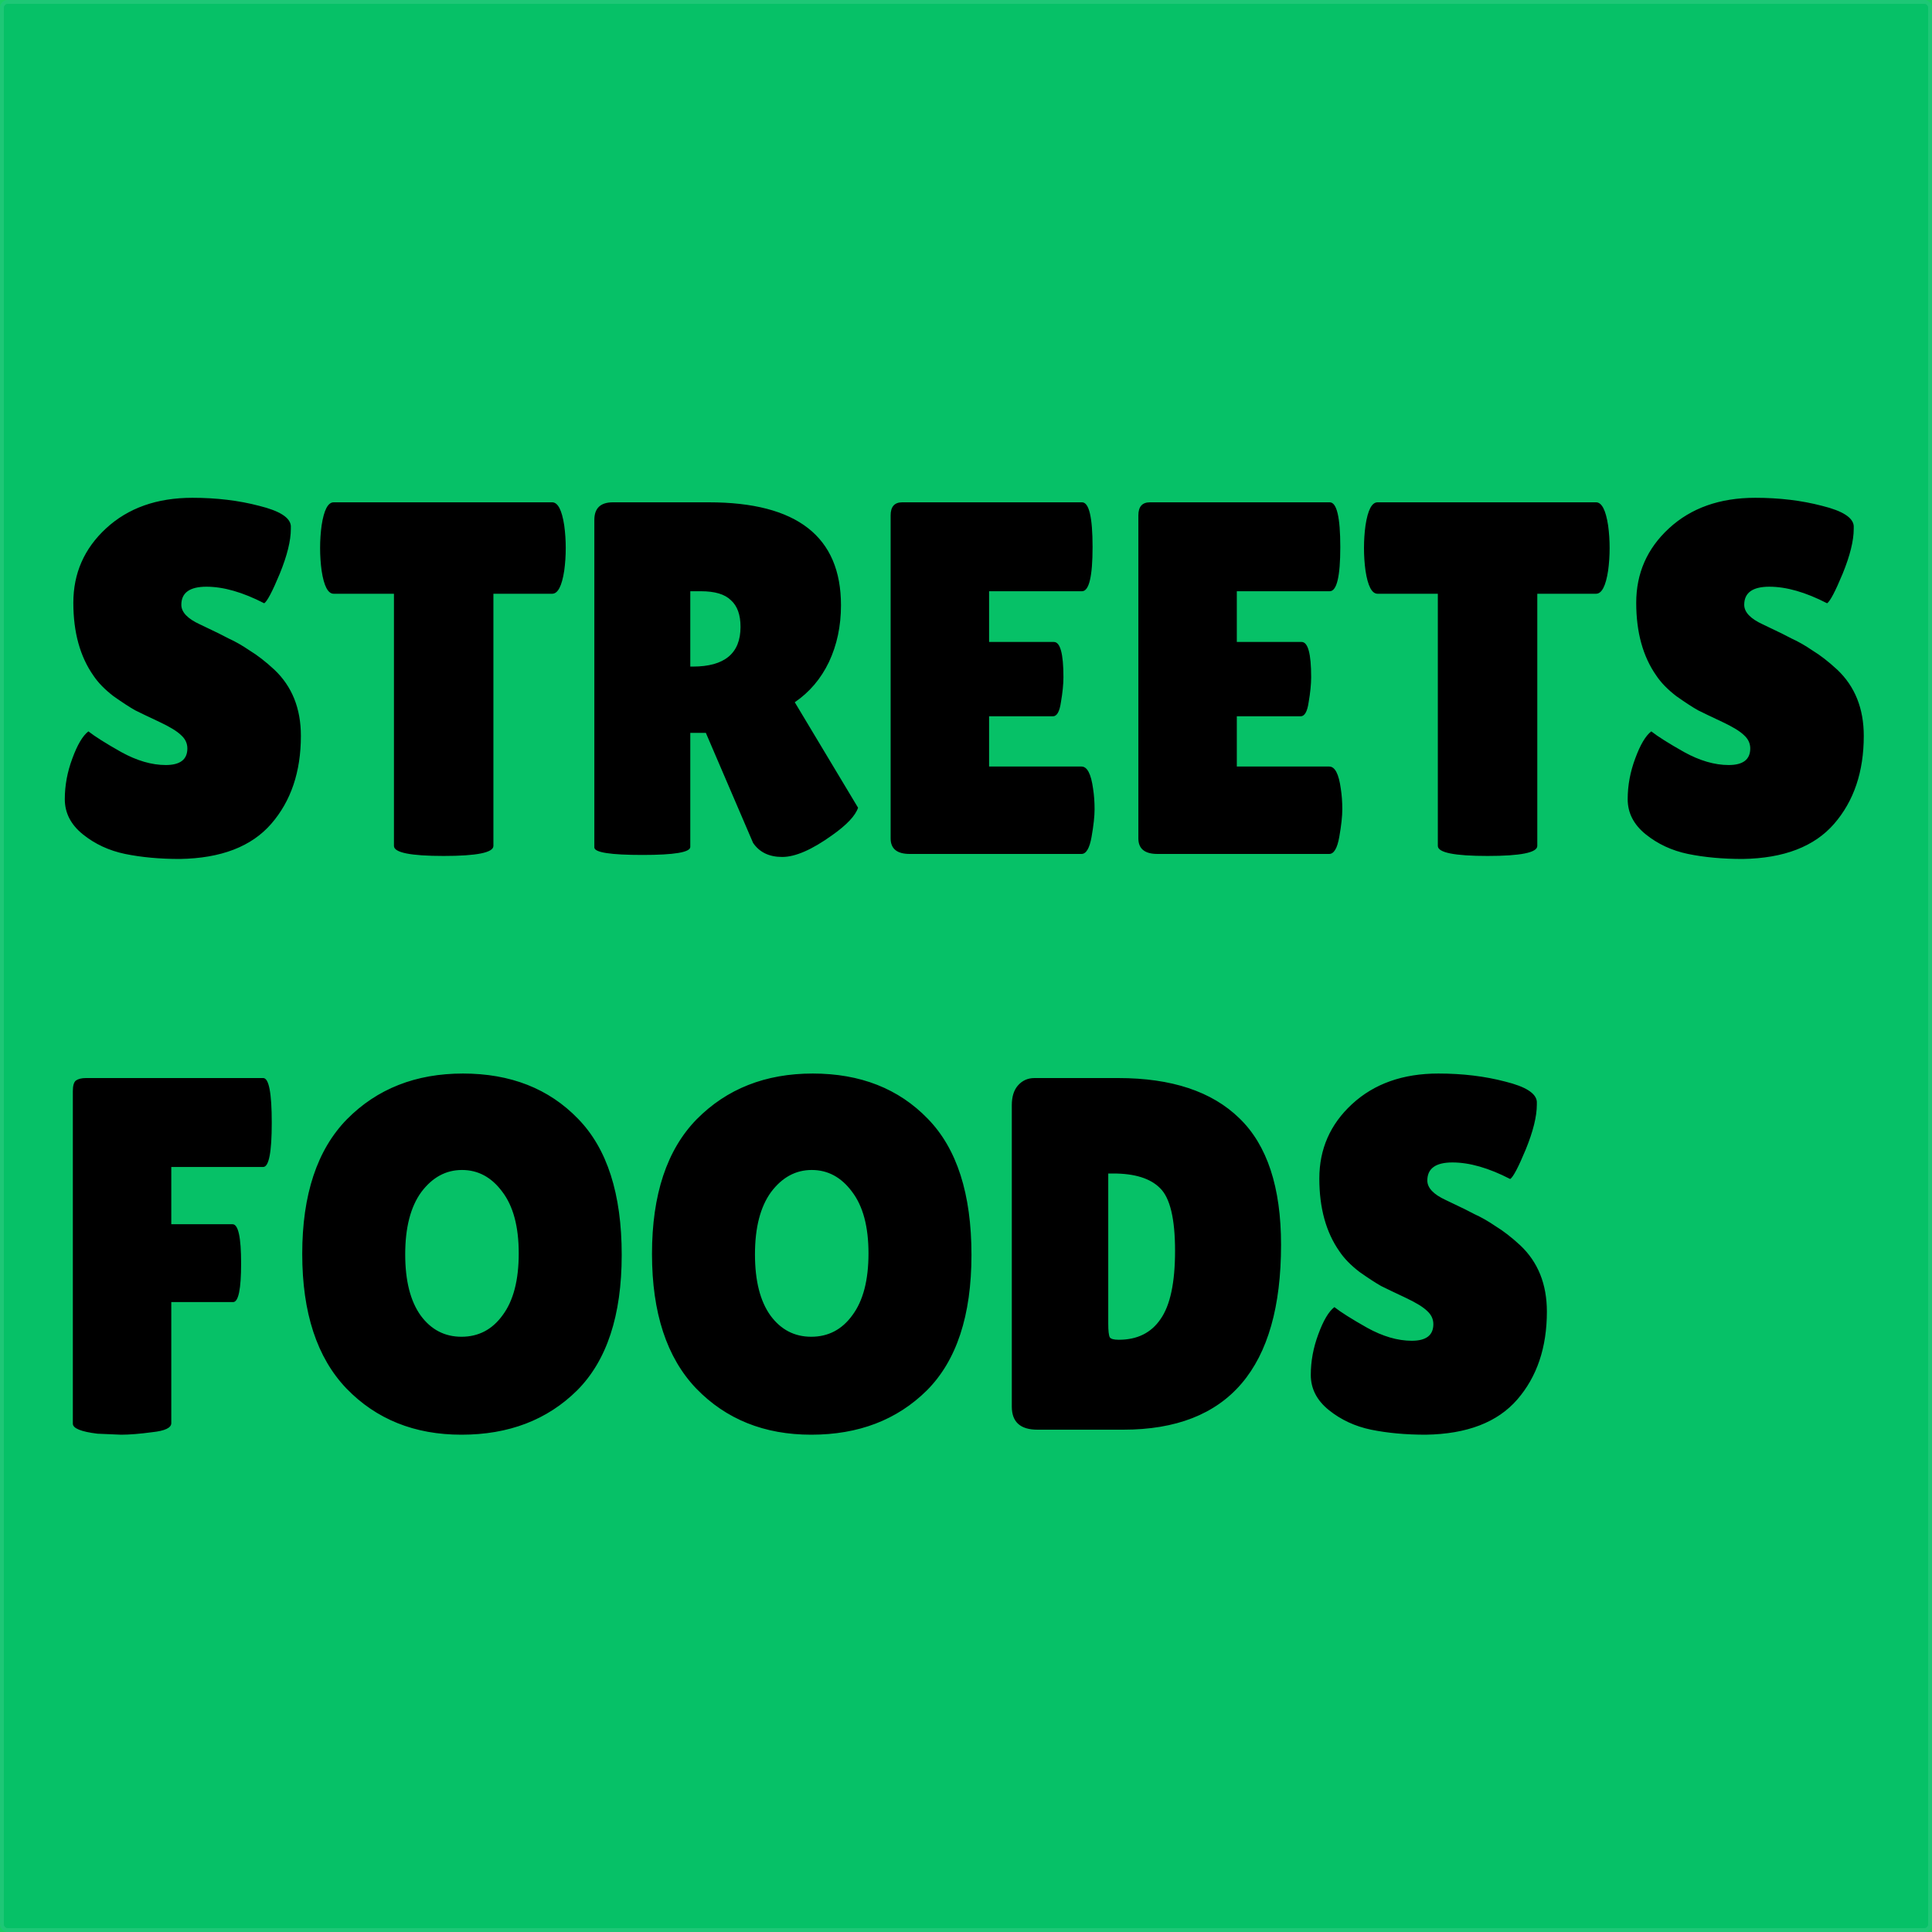 <svg width="500" height="500" viewBox="0 0 500 500" fill="none" xmlns="http://www.w3.org/2000/svg">
<rect width="500" height="500" fill="#00C853"/>
<path d="M0 2C0 0.895 0.895 0 2 0H498C499.105 0 500 0.895 500 2V498C500 499.105 499.105 500 498 500H2C0.895 500 0 499.105 0 498V2Z" fill="#06C167"/>
<path d="M22.88 189.28C24.527 190.58 27.343 192.357 31.33 194.61C35.403 196.863 39.26 197.99 42.9 197.99C46.627 197.99 48.49 196.56 48.49 193.7C48.49 192.4 47.97 191.273 46.93 190.32C45.89 189.28 43.983 188.11 41.21 186.81C38.437 185.51 36.357 184.513 34.97 183.82C33.583 183.04 31.72 181.827 29.38 180.18C27.127 178.447 25.393 176.67 24.18 174.85C20.713 169.91 18.98 163.627 18.98 156C18.98 148.373 21.797 141.96 27.43 136.76C33.15 131.473 40.603 128.83 49.79 128.83C56.03 128.83 61.793 129.523 67.08 130.91C72.367 132.21 75.097 133.943 75.27 136.11C75.27 136.37 75.27 136.63 75.27 136.89C75.27 139.923 74.317 143.78 72.41 148.46C70.503 153.053 69.16 155.61 68.38 156.13C62.833 153.27 57.85 151.84 53.43 151.84C49.097 151.84 46.93 153.4 46.93 156.52C46.93 158.427 48.533 160.117 51.74 161.59C52.433 161.937 53.43 162.413 54.73 163.02C56.03 163.627 57.503 164.363 59.15 165.23C60.883 166.01 62.703 167.05 64.61 168.35C66.603 169.563 68.727 171.21 70.98 173.29C75.573 177.623 77.87 183.343 77.87 190.45C77.87 199.723 75.313 207.307 70.2 213.2C65.087 219.093 57.2 222.127 46.54 222.3C41.34 222.3 36.617 221.867 32.37 221C28.21 220.133 24.57 218.443 21.45 215.93C18.33 213.417 16.77 210.383 16.77 206.83C16.77 203.277 17.42 199.767 18.72 196.3C20.02 192.747 21.407 190.407 22.88 189.28ZM127.693 218.92C127.693 220.653 123.403 221.52 114.823 221.52C106.243 221.52 101.953 220.653 101.953 218.92V153.66H86.353C84.879 153.66 83.839 151.667 83.233 147.68C82.972 145.773 82.843 143.823 82.843 141.83C82.843 139.837 82.972 137.887 83.233 135.98C83.839 131.993 84.879 130 86.353 130H142.903C144.376 130 145.416 131.993 146.023 135.98C146.283 137.887 146.413 139.837 146.413 141.83C146.413 143.823 146.283 145.773 146.023 147.68C145.416 151.667 144.376 153.66 142.903 153.66H127.693V218.92ZM178.646 219.18C178.646 220.567 174.53 221.26 166.296 221.26C157.976 221.26 153.816 220.61 153.816 219.31V134.55C153.816 131.517 155.42 130 158.626 130H183.456C206.25 130 217.646 138.883 217.646 156.65C217.646 162.023 216.606 166.92 214.526 171.34C212.446 175.673 209.5 179.14 205.686 181.74L222.066 209.04C221.373 211.12 219.12 213.503 215.306 216.19C210.106 219.917 205.816 221.78 202.436 221.78C199.056 221.78 196.543 220.567 194.896 218.14L182.676 189.67H178.646V219.18ZM178.646 153.01V172.51H179.296C187.53 172.51 191.646 169.087 191.646 162.24C191.646 159.12 190.823 156.823 189.176 155.35C187.616 153.79 185.016 153.01 181.376 153.01H178.646ZM272.746 166.14C274.393 166.14 275.216 169.173 275.216 175.24C275.216 177.06 274.999 179.227 274.566 181.74C274.219 184.167 273.526 185.38 272.486 185.38H255.976V198.38H279.896C281.369 198.38 282.366 200.287 282.886 204.1C283.146 205.747 283.276 207.523 283.276 209.43C283.276 211.25 283.016 213.633 282.496 216.58C281.976 219.527 281.109 221 279.896 221H235.436C232.143 221 230.496 219.657 230.496 216.97V133.38C230.496 131.127 231.493 130 233.486 130H280.026C281.846 130 282.756 133.857 282.756 141.57C282.756 149.197 281.846 153.01 280.026 153.01H255.976V166.14H272.746ZM336.857 166.14C338.504 166.14 339.327 169.173 339.327 175.24C339.327 177.06 339.111 179.227 338.677 181.74C338.331 184.167 337.637 185.38 336.597 185.38H320.087V198.38H344.007C345.481 198.38 346.477 200.287 346.997 204.1C347.257 205.747 347.387 207.523 347.387 209.43C347.387 211.25 347.127 213.633 346.607 216.58C346.087 219.527 345.221 221 344.007 221H299.547C296.254 221 294.607 219.657 294.607 216.97V133.38C294.607 131.127 295.604 130 297.597 130H344.137C345.957 130 346.867 133.857 346.867 141.57C346.867 149.197 345.957 153.01 344.137 153.01H320.087V166.14H336.857ZM397.849 218.92C397.849 220.653 393.559 221.52 384.979 221.52C376.399 221.52 372.109 220.653 372.109 218.92V153.66H356.509C355.035 153.66 353.995 151.667 353.389 147.68C353.129 145.773 352.999 143.823 352.999 141.83C352.999 139.837 353.129 137.887 353.389 135.98C353.995 131.993 355.035 130 356.509 130H413.059C414.532 130 415.572 131.993 416.179 135.98C416.439 137.887 416.569 139.837 416.569 141.83C416.569 143.823 416.439 145.773 416.179 147.68C415.572 151.667 414.532 153.66 413.059 153.66H397.849V218.92ZM427.353 189.28C428.999 190.58 431.816 192.357 435.803 194.61C439.876 196.863 443.733 197.99 447.373 197.99C451.099 197.99 452.963 196.56 452.963 193.7C452.963 192.4 452.443 191.273 451.403 190.32C450.363 189.28 448.456 188.11 445.683 186.81C442.909 185.51 440.829 184.513 439.443 183.82C438.056 183.04 436.193 181.827 433.853 180.18C431.599 178.447 429.866 176.67 428.653 174.85C425.186 169.91 423.453 163.627 423.453 156C423.453 148.373 426.269 141.96 431.903 136.76C437.623 131.473 445.076 128.83 454.263 128.83C460.503 128.83 466.266 129.523 471.553 130.91C476.839 132.21 479.569 133.943 479.743 136.11C479.743 136.37 479.743 136.63 479.743 136.89C479.743 139.923 478.789 143.78 476.883 148.46C474.976 153.053 473.633 155.61 472.853 156.13C467.306 153.27 462.323 151.84 457.903 151.84C453.569 151.84 451.403 153.4 451.403 156.52C451.403 158.427 453.006 160.117 456.213 161.59C456.906 161.937 457.903 162.413 459.203 163.02C460.503 163.627 461.976 164.363 463.623 165.23C465.356 166.01 467.176 167.05 469.083 168.35C471.076 169.563 473.199 171.21 475.453 173.29C480.046 177.623 482.343 183.343 482.343 190.45C482.343 199.723 479.786 207.307 474.673 213.2C469.559 219.093 461.673 222.127 451.013 222.3C445.813 222.3 441.089 221.867 436.843 221C432.683 220.133 429.043 218.443 425.923 215.93C422.803 213.417 421.243 210.383 421.243 206.83C421.243 203.277 421.893 199.767 423.193 196.3C424.493 192.747 425.879 190.407 427.353 189.28ZM68.12 279C69.593 279 70.33 282.857 70.33 290.57C70.33 298.197 69.593 302.01 68.12 302.01H44.33V316.83H60.19C61.663 316.83 62.4 320.21 62.4 326.97C62.4 333.643 61.707 336.98 60.32 336.98H44.33V368.31C44.33 369.523 42.683 370.303 39.39 370.65C36.183 371.083 33.497 371.3 31.33 371.3L25.22 371.04C20.973 370.52 18.85 369.653 18.85 368.44V282.38C18.85 280.993 19.11 280.083 19.63 279.65C20.237 279.217 21.103 279 22.23 279H68.12ZM119.428 371.3C107.295 371.3 97.372 367.313 89.658 359.34C82.032 351.367 78.218 339.753 78.218 324.5C78.218 309.16 82.075 297.547 89.788 289.66C97.588 281.773 107.598 277.83 119.818 277.83C132.125 277.83 142.048 281.73 149.588 289.53C157.128 297.243 160.898 308.987 160.898 324.76C160.898 340.447 157.042 352.147 149.328 359.86C141.615 367.487 131.648 371.3 119.428 371.3ZM119.558 302.79C115.398 302.79 111.888 304.697 109.028 308.51C106.255 312.323 104.868 317.697 104.868 324.63C104.868 331.477 106.212 336.763 108.898 340.49C111.585 344.13 115.095 345.95 119.428 345.95C123.848 345.95 127.402 344.087 130.088 340.36C132.862 336.633 134.248 331.303 134.248 324.37C134.248 317.437 132.818 312.107 129.958 308.38C127.185 304.653 123.718 302.79 119.558 302.79ZM209.946 371.3C197.813 371.3 187.889 367.313 180.176 359.34C172.549 351.367 168.736 339.753 168.736 324.5C168.736 309.16 172.593 297.547 180.306 289.66C188.106 281.773 198.116 277.83 210.336 277.83C222.643 277.83 232.566 281.73 240.106 289.53C247.646 297.243 251.416 308.987 251.416 324.76C251.416 340.447 247.559 352.147 239.846 359.86C232.133 367.487 222.166 371.3 209.946 371.3ZM210.076 302.79C205.916 302.79 202.406 304.697 199.546 308.51C196.773 312.323 195.386 317.697 195.386 324.63C195.386 331.477 196.729 336.763 199.416 340.49C202.103 344.13 205.613 345.95 209.946 345.95C214.366 345.95 217.919 344.087 220.606 340.36C223.379 336.633 224.766 331.303 224.766 324.37C224.766 317.437 223.336 312.107 220.476 308.38C217.703 304.653 214.236 302.79 210.076 302.79ZM261.854 364.02V286.02C261.854 283.853 262.374 282.163 263.414 280.95C264.54 279.65 265.97 279 267.704 279H289.414C303.194 279 313.637 282.467 320.744 289.4C327.937 296.333 331.534 307.253 331.534 322.16C331.534 354.053 317.927 370 290.714 370H268.484C264.064 370 261.854 368.007 261.854 364.02ZM286.814 303.7V342.57C286.814 344.39 286.944 345.56 287.204 346.08C287.464 346.513 288.244 346.73 289.544 346.73C294.31 346.73 297.907 344.953 300.334 341.4C302.847 337.847 304.104 331.953 304.104 323.72C304.104 315.4 302.804 309.983 300.204 307.47C297.69 304.957 293.66 303.7 288.114 303.7H286.814ZM345.341 338.28C346.988 339.58 349.804 341.357 353.791 343.61C357.864 345.863 361.721 346.99 365.361 346.99C369.088 346.99 370.951 345.56 370.951 342.7C370.951 341.4 370.431 340.273 369.391 339.32C368.351 338.28 366.444 337.11 363.671 335.81C360.898 334.51 358.818 333.513 357.431 332.82C356.044 332.04 354.181 330.827 351.841 329.18C349.588 327.447 347.854 325.67 346.641 323.85C343.174 318.91 341.441 312.627 341.441 305C341.441 297.373 344.258 290.96 349.891 285.76C355.611 280.473 363.064 277.83 372.251 277.83C378.491 277.83 384.254 278.523 389.541 279.91C394.828 281.21 397.558 282.943 397.731 285.11C397.731 285.37 397.731 285.63 397.731 285.89C397.731 288.923 396.778 292.78 394.871 297.46C392.964 302.053 391.621 304.61 390.841 305.13C385.294 302.27 380.311 300.84 375.891 300.84C371.558 300.84 369.391 302.4 369.391 305.52C369.391 307.427 370.994 309.117 374.201 310.59C374.894 310.937 375.891 311.413 377.191 312.02C378.491 312.627 379.964 313.363 381.611 314.23C383.344 315.01 385.164 316.05 387.071 317.35C389.064 318.563 391.188 320.21 393.441 322.29C398.034 326.623 400.331 332.343 400.331 339.45C400.331 348.723 397.774 356.307 392.661 362.2C387.548 368.093 379.661 371.127 369.001 371.3C363.801 371.3 359.078 370.867 354.831 370C350.671 369.133 347.031 367.443 343.911 364.93C340.791 362.417 339.231 359.383 339.231 355.83C339.231 352.277 339.881 348.767 341.181 345.3C342.481 341.747 343.868 339.407 345.341 338.28Z" fill="black"/>
<path d="M2 1H498V-1H2V1ZM499 2V498H501V2H499ZM498 499H2V501H498V499ZM1 498V2H-1V498H1ZM2 499C1.448 499 1 498.552 1 498H-1C-1 499.657 0.343 501 2 501V499ZM499 498C499 498.552 498.552 499 498 499V501C499.657 501 501 499.657 501 498H499ZM498 1C498.552 1 499 1.448 499 2H501C501 0.343 499.657 -1 498 -1V1ZM2 -1C0.343 -1 -1 0.343 -1 2H1C1 1.448 1.448 1 2 1V-1Z" fill="white" fill-opacity="0.1"/>
</svg>
